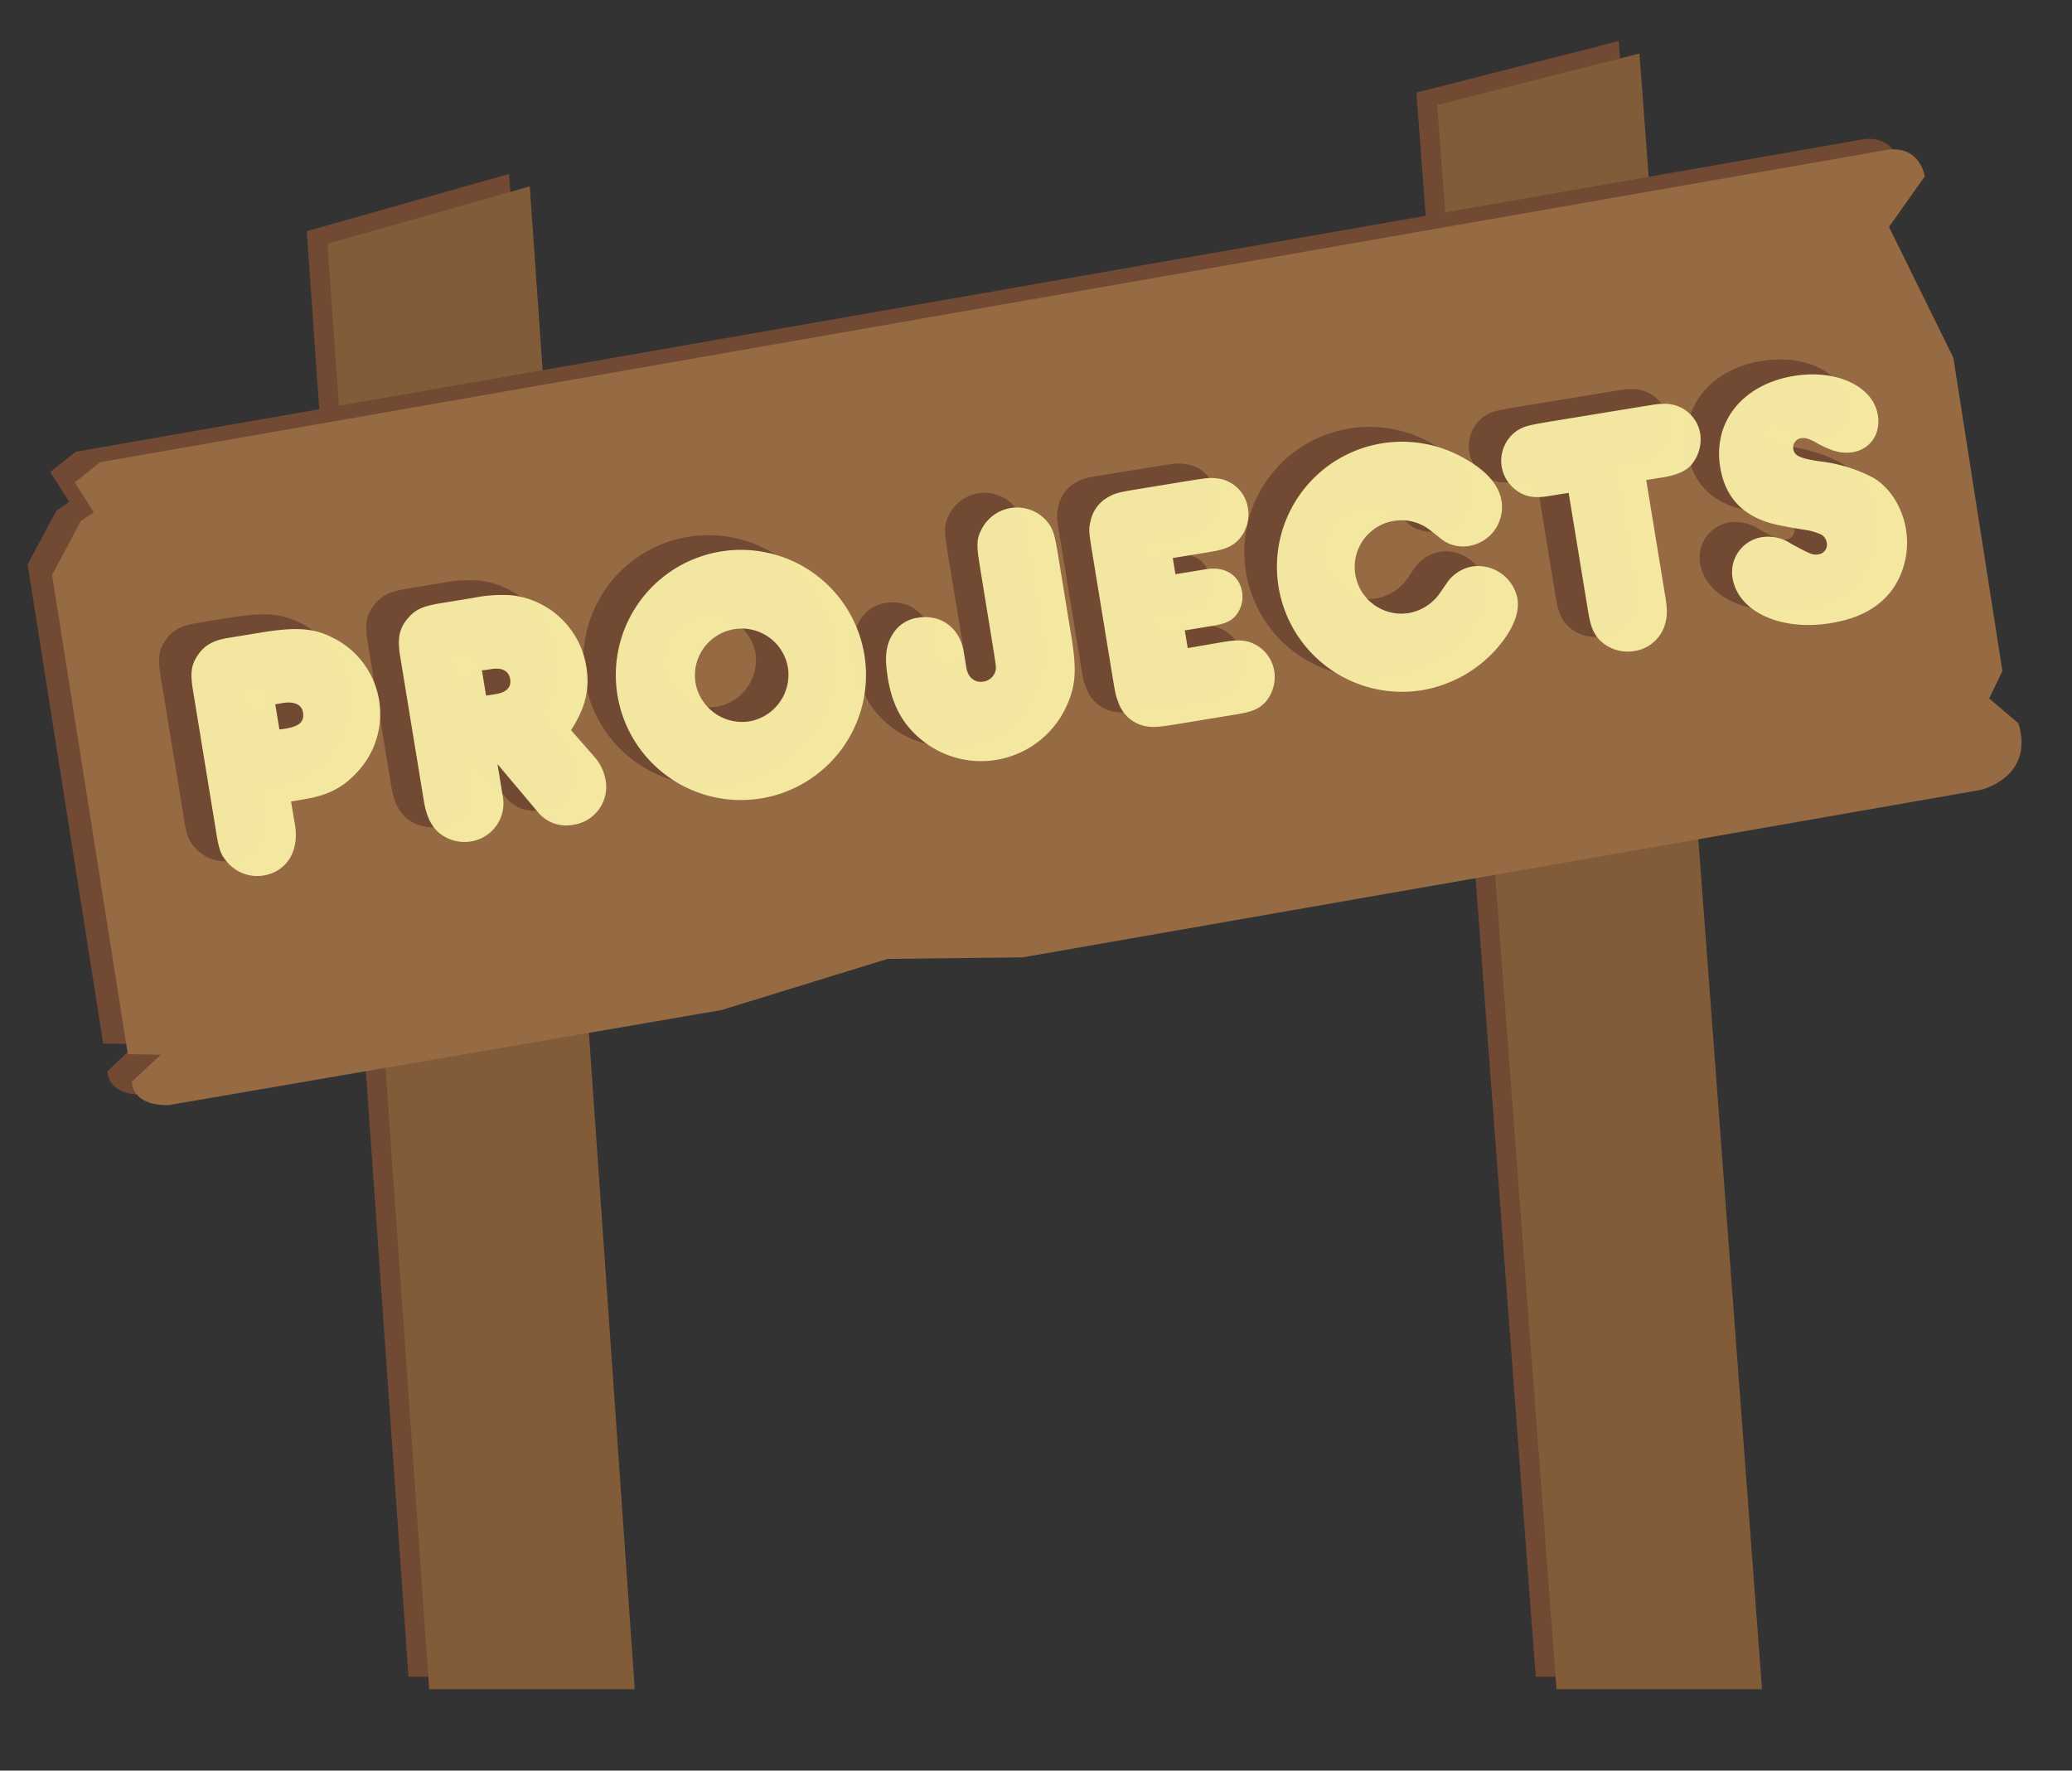 <svg height="388" viewBox="0 0 454 388" width="454" xmlns="http://www.w3.org/2000/svg"><rect x="0" y="0" width="454" height="388" fill="#333333" stroke="none"/><path d="m134.53 367.42-22.99-329.31-44.33 12.56 22.29 316.75z" fill="#724933"/><path d="m381.53 367.42-26.85-358.42-44.33 11.29 26.15 347.13z" fill="#724933"/><path d="m139.08 370.15-23-329.31-44.32 12.56 22.29 316.75z" fill="#825c38"/><path d="m386.08 370.15-26.86-358.42-44.32 11.29 26.15 347.13z" fill="#825c38"/><path d="m16.58 99-5.58 4.42 4.19 6.58-2.82 1.87-6.32 11.8 16.56 105 7.22.12-6.27 5.94s-.34 5.25 8 5.17l121.17-20.84 36.41-11.21 29.56-.32 210-36.72s11.8-2.75 8.22-14.58l-6.42-5.44 2.9-6.05-10.77-68.65-14.11-28.66 7.84-11.06s-1-7.6-9.49-5.6z" fill="#724933"/><path d="m21.93 101.28-5.54 4.43 4.15 6.54-2.82 1.88-6.31 11.87 16.59 105 7.23.12-6.31 5.88s-.34 5.25 8 5.17l121.18-20.84 36.4-11.21 29.56-.33 210-36.71s11.79-2.75 8.21-14.58l-6.42-5.45 2.9-6-10.75-68.67-14.1-28.66 7.84-11.06s-1.05-7.6-9.5-5.6z" fill="#966a42"/><g fill="#724933"><path d="m57.52 177.42c1 5.87-1.8 10.37-6.9 11.2a8.6 8.6 0 0 1 -7.74-2.7c-1.65-1.87-2-2.69-2.79-7.87l-4.94-30.14c-.6-3.71-.34-5.5 1.13-7.64s3.37-3.17 6.54-3.69l7.11-1.16c8.27-1.36 12-1 16.41 1.36a18.62 18.62 0 0 1 4.59 29.48c-3.05 3.19-6.35 4.84-11.37 5.67l-2.86.46zm-3.4-20.79c4.13-.44 5.55-1.46 5.17-3.78-.28-1.7-2-2.45-4.54-2l-1.54.26z"/><path d="m123.09 162.56a10.6 10.6 0 0 1 2.52 5.22 8.42 8.42 0 0 1 -7.13 9.74 8 8 0 0 1 -7.68-2.79l-8.94-10.52 1.15 7a8.44 8.44 0 0 1 -6.94 9.95 8.8 8.8 0 0 1 -7.16-2c-1.68-1.55-2.66-3.69-3.19-6.93l-5.2-31.76c-.61-3.71-.18-5.93 1.54-8s3.26-2.84 7.36-3.51l7.11-1.16a31.07 31.07 0 0 1 8.39-.58 18.71 18.71 0 0 1 16.44 15.56c.81 4.94-.12 9-3.34 14zm-23.69-13.34.7-.12 1.16-.19c2.56-.34 3.72-1.48 3.42-3.33s-1.86-2.64-4.4-2.14c-.39.06-1 .16-1.79.21z"/><path d="m150.89 117.62a27.41 27.41 0 1 1 -22.75 31.18 27.39 27.39 0 0 1 22.75-31.18zm6.17 37.24a10.37 10.37 0 0 0 8.45-11.86 10.26 10.26 0 0 0 -20.25 3.24 10.37 10.37 0 0 0 11.8 8.62z"/><path d="m207.6 120.87c-.78-4.79-.73-5.91.35-8.07a8.69 8.69 0 0 1 14.1-2.07c1.46 1.67 1.86 2.63 2.63 7.35l2.92 17.85c1.28 7.8 1 11.1-1 15.56a20.58 20.58 0 0 1 -31.44 7.69c-4.27-3.35-6.72-7.63-7.72-13.74-.76-4.63-.47-7.22 1.05-9.61a7.56 7.56 0 0 1 5.5-3.68c5.26-.86 9.43 2.34 10.18 7.86l.47 2.86c.3 2.33 1.85 3.58 3.78 3.26a3.23 3.23 0 0 0 2.69-2.5c.13-.65 0-1.2-.39-3.82z"/><path d="m260.94 137.46c3.71-.61 5.41-.41 7.43.76a8 8 0 0 1 3.76 5.58 8.36 8.36 0 0 1 -1.77 6.63c-1.47 1.67-2.87 2.3-6.74 2.93l-13.21 2.16c-3.94.65-5 .67-6.61.37a7.93 7.93 0 0 1 -5.88-5.38c-.41-1-.56-1.5-1.14-5l-4.58-28c-.71-4.33-.72-4.88-.29-6.62a7.77 7.77 0 0 1 3.4-4.92c1.81-1.09 2.18-1.23 7.2-2l10.2-1.67c4.87-.79 5.35-.79 6.56-.67a7.67 7.67 0 0 1 7.08 6.45 8.19 8.19 0 0 1 -1.75 6.72c-1.33 1.57-3 2.4-6.19 2.92l-8.5 1.39.58 3.55 6.72-1.1c4.18-.68 7.29 1.35 7.88 5a6.42 6.42 0 0 1 -1.44 5.24c-1.15 1.22-2.34 1.73-5 2.17l-6.11 1 .64 3.86z"/><path d="m321.38 138.27a28.06 28.06 0 0 1 -16.89 9.73 27.41 27.41 0 1 1 9.51-50.65c4.72 2.64 7.37 5.78 7.93 9.18a8.64 8.64 0 0 1 -7.11 9.89 7.86 7.86 0 0 1 -5.67-1.21l-2.92-2.3a10.23 10.23 0 1 0 -4.64 18.21 10.53 10.53 0 0 0 7-4.64l1.47-2.14a8.66 8.66 0 0 1 5.47-3.44 8.82 8.82 0 0 1 9.87 7c.5 3.1-.9 6.61-4.02 10.37z"/><path d="m332.05 105.5c-2.94.48-5 .1-6.78-1.19a8 8 0 0 1 -.08-13.08c1.65-1.06 2.33-1.25 9.06-2.35l17.15-2.81c4.79-.79 4.79-.79 5.82-.8a7.82 7.82 0 0 1 8.22 6.59 8.6 8.6 0 0 1 -1.78 6.56c-1.11 1.46-3.17 2.43-6.27 2.93l-3.78.62 4.2 25.66c.5 3.09.39 4.85-.4 6.81a8.2 8.2 0 0 1 -6.4 5 8.66 8.66 0 0 1 -7.61-2.4c-1.45-1.59-2-3-2.57-6.48l-4.22-25.81z"/><path d="m372.52 123.48a7.77 7.77 0 0 1 6.47-9 9.16 9.16 0 0 1 6.43 1.49c4.18 2.25 4.69 2.48 5.93 2.28a2.11 2.11 0 0 0 1.79-2.59 2.43 2.43 0 0 0 -1.66-2 14.14 14.14 0 0 0 -3.64-.91c-1.47-.24-2.94-.48-4.42-.79-7.92-1.4-12.43-5.66-13.61-12.85-1.64-10 5-18.19 16.17-20 9.27-1.52 17.34 2.24 18.38 8.58.67 4.09-1.63 7.48-5.49 8.12-2.32.37-4.3-.09-7.52-1.79-2-1.18-2.93-1.43-3.86-1.27a2.07 2.07 0 0 0 -1.68 2.33c.26 1.55 1.45 2.07 5.69 2.72a33.57 33.57 0 0 1 11.86 3.62c3.59 2.11 6.36 6.41 7.16 11.28a18 18 0 0 1 -2.86 13.09c-2.91 4-7.27 6.5-13.6 7.54-10.98 1.83-20.33-2.51-21.54-9.85z"/></g><g fill="#f9eea6" opacity=".95"><path d="m64.62 180.64c1 5.87-1.79 10.37-6.89 11.21a8.63 8.63 0 0 1 -7.74-2.7c-1.66-1.88-2-2.7-2.8-7.88l-4.93-30.14c-.61-3.71-.35-5.5 1.13-7.64s3.37-3.17 6.53-3.69l7.08-1.16c8.27-1.36 12-1 16.41 1.36a18.62 18.62 0 0 1 4.59 29.48c-3 3.2-6.35 4.85-11.37 5.67l-2.86.47zm-3.4-20.79c4.13-.44 5.55-1.46 5.17-3.78-.28-1.7-2-2.45-4.54-2l-1.54.26z"/><path d="m130.19 165.78a10.6 10.6 0 0 1 2.52 5.22 8.4 8.4 0 0 1 -7.13 9.74 8 8 0 0 1 -7.68-2.74l-8.9-10.57 1.15 7a8.43 8.43 0 0 1 -6.94 9.95 8.77 8.77 0 0 1 -7.15-2c-1.69-1.55-2.67-3.69-3.2-6.93l-5.2-31.76c-.61-3.71-.18-5.92 1.54-8s3.27-2.84 7.36-3.51l7.11-1.16a31.54 31.54 0 0 1 8.4-.58 18.71 18.71 0 0 1 16.39 15.56c.81 4.94-.12 9-3.34 14zm-23.68-13.34.69-.11 1.16-.19c2.56-.34 3.73-1.49 3.42-3.34s-1.86-2.63-4.39-2.14a15.62 15.62 0 0 1 -1.8.22z"/><path d="m158 120.84a27.41 27.41 0 1 1 -22.76 31.16 27.42 27.42 0 0 1 22.76-31.16zm6.17 37.24a10.37 10.37 0 0 0 8.46-11.86 10.26 10.26 0 0 0 -20.26 3.24 10.37 10.37 0 0 0 11.79 8.62z"/><path d="m214.7 124.1c-.78-4.8-.73-5.91.35-8.08a8.75 8.75 0 0 1 6.37-4.69 8.65 8.65 0 0 1 7.73 2.62c1.46 1.67 1.86 2.64 2.63 7.35l2.92 17.85c1.28 7.81 1 11.1-1 15.56a20.57 20.57 0 0 1 -31.43 7.69c-4.28-3.35-6.73-7.63-7.72-13.74-.76-4.63-.47-7.22 1-9.61a7.58 7.58 0 0 1 5.51-3.68c5.25-.86 9.43 2.35 10.17 7.86l.47 2.86c.3 2.33 1.85 3.58 3.79 3.27a3.24 3.24 0 0 0 2.68-2.51c.13-.65 0-1.19-.39-3.82z"/><path d="m268 140.68c3.71-.61 5.41-.41 7.43.77a8 8 0 0 1 3.77 5.57 8.43 8.43 0 0 1 -1.77 6.64c-1.47 1.66-2.88 2.29-6.74 2.92l-13.22 2.17c-3.94.64-5 .66-6.6.36a7.9 7.9 0 0 1 -5.88-5.38c-.41-1-.57-1.5-1.15-5l-4.58-28c-.7-4.32-.72-4.88-.29-6.61a7.72 7.72 0 0 1 3.4-4.92c1.81-1.09 2.18-1.23 7.21-2.06l10.2-1.67c4.86-.79 5.34-.79 6.55-.67a7.67 7.67 0 0 1 7.09 6.46 8.18 8.18 0 0 1 -1.76 6.71c-1.33 1.57-3 2.4-6.19 2.92l-8.5 1.39.58 3.55 6.73-1.1c4.17-.68 7.28 1.35 7.88 5a6.46 6.46 0 0 1 -1.45 5.24c-1.15 1.22-2.33 1.73-5 2.17l-6.1 1 .63 3.87z"/><path d="m328.49 141.5a28.1 28.1 0 0 1 -16.9 9.74 27.4 27.4 0 1 1 9.48-50.67c4.72 2.64 7.38 5.78 7.93 9.18a8.63 8.63 0 0 1 -7.11 9.89 7.81 7.81 0 0 1 -5.67-1.21l-2.92-2.3a10.23 10.23 0 1 0 -4.63 18.21 10.55 10.55 0 0 0 7-4.63l1.48-2.15a8.56 8.56 0 0 1 5.47-3.43 8.8 8.8 0 0 1 9.86 7c.52 3.04-.88 6.6-3.99 10.37z"/><path d="m339.15 108.73c-2.94.48-5 .1-6.78-1.2a8 8 0 0 1 -.08-13.08c1.65-1.06 2.34-1.25 9.06-2.35l17.15-2.81c4.8-.78 4.8-.78 5.83-.79a7.82 7.82 0 0 1 8.22 6.59 8.66 8.66 0 0 1 -1.79 6.56c-1.11 1.45-3.17 2.42-6.26 2.93l-3.79.62 4.2 25.65c.51 3.09.4 4.86-.39 6.81a8.23 8.23 0 0 1 -6.4 5 8.71 8.71 0 0 1 -7.62-2.41c-1.45-1.59-2-3-2.56-6.48l-4.23-25.77z"/><path d="m379.63 126.7a7.76 7.76 0 0 1 6.46-9 9.14 9.14 0 0 1 6.43 1.49c4.18 2.25 4.69 2.49 5.93 2.28a2.12 2.12 0 0 0 1.8-2.59 2.44 2.44 0 0 0 -1.67-1.95 14.5 14.5 0 0 0 -3.64-.91c-1.47-.24-2.93-.47-4.41-.79-7.93-1.4-12.44-5.66-13.61-12.85-1.65-10 4.95-18.18 16.16-20 9.27-1.52 17.35 2.24 18.38 8.58.67 4.09-1.63 7.48-5.49 8.12-2.32.38-4.3-.09-7.51-1.79-2-1.18-2.93-1.42-3.86-1.27a2.07 2.07 0 0 0 -1.68 2.34c.25 1.54 1.45 2.06 5.68 2.72a33.37 33.37 0 0 1 11.86 3.61c3.6 2.11 6.37 6.42 7.16 11.29a17.93 17.93 0 0 1 -2.85 13.02c-2.91 4.05-7.27 6.5-13.61 7.54-10.97 1.84-20.33-2.54-21.53-9.84z"/></g></svg>